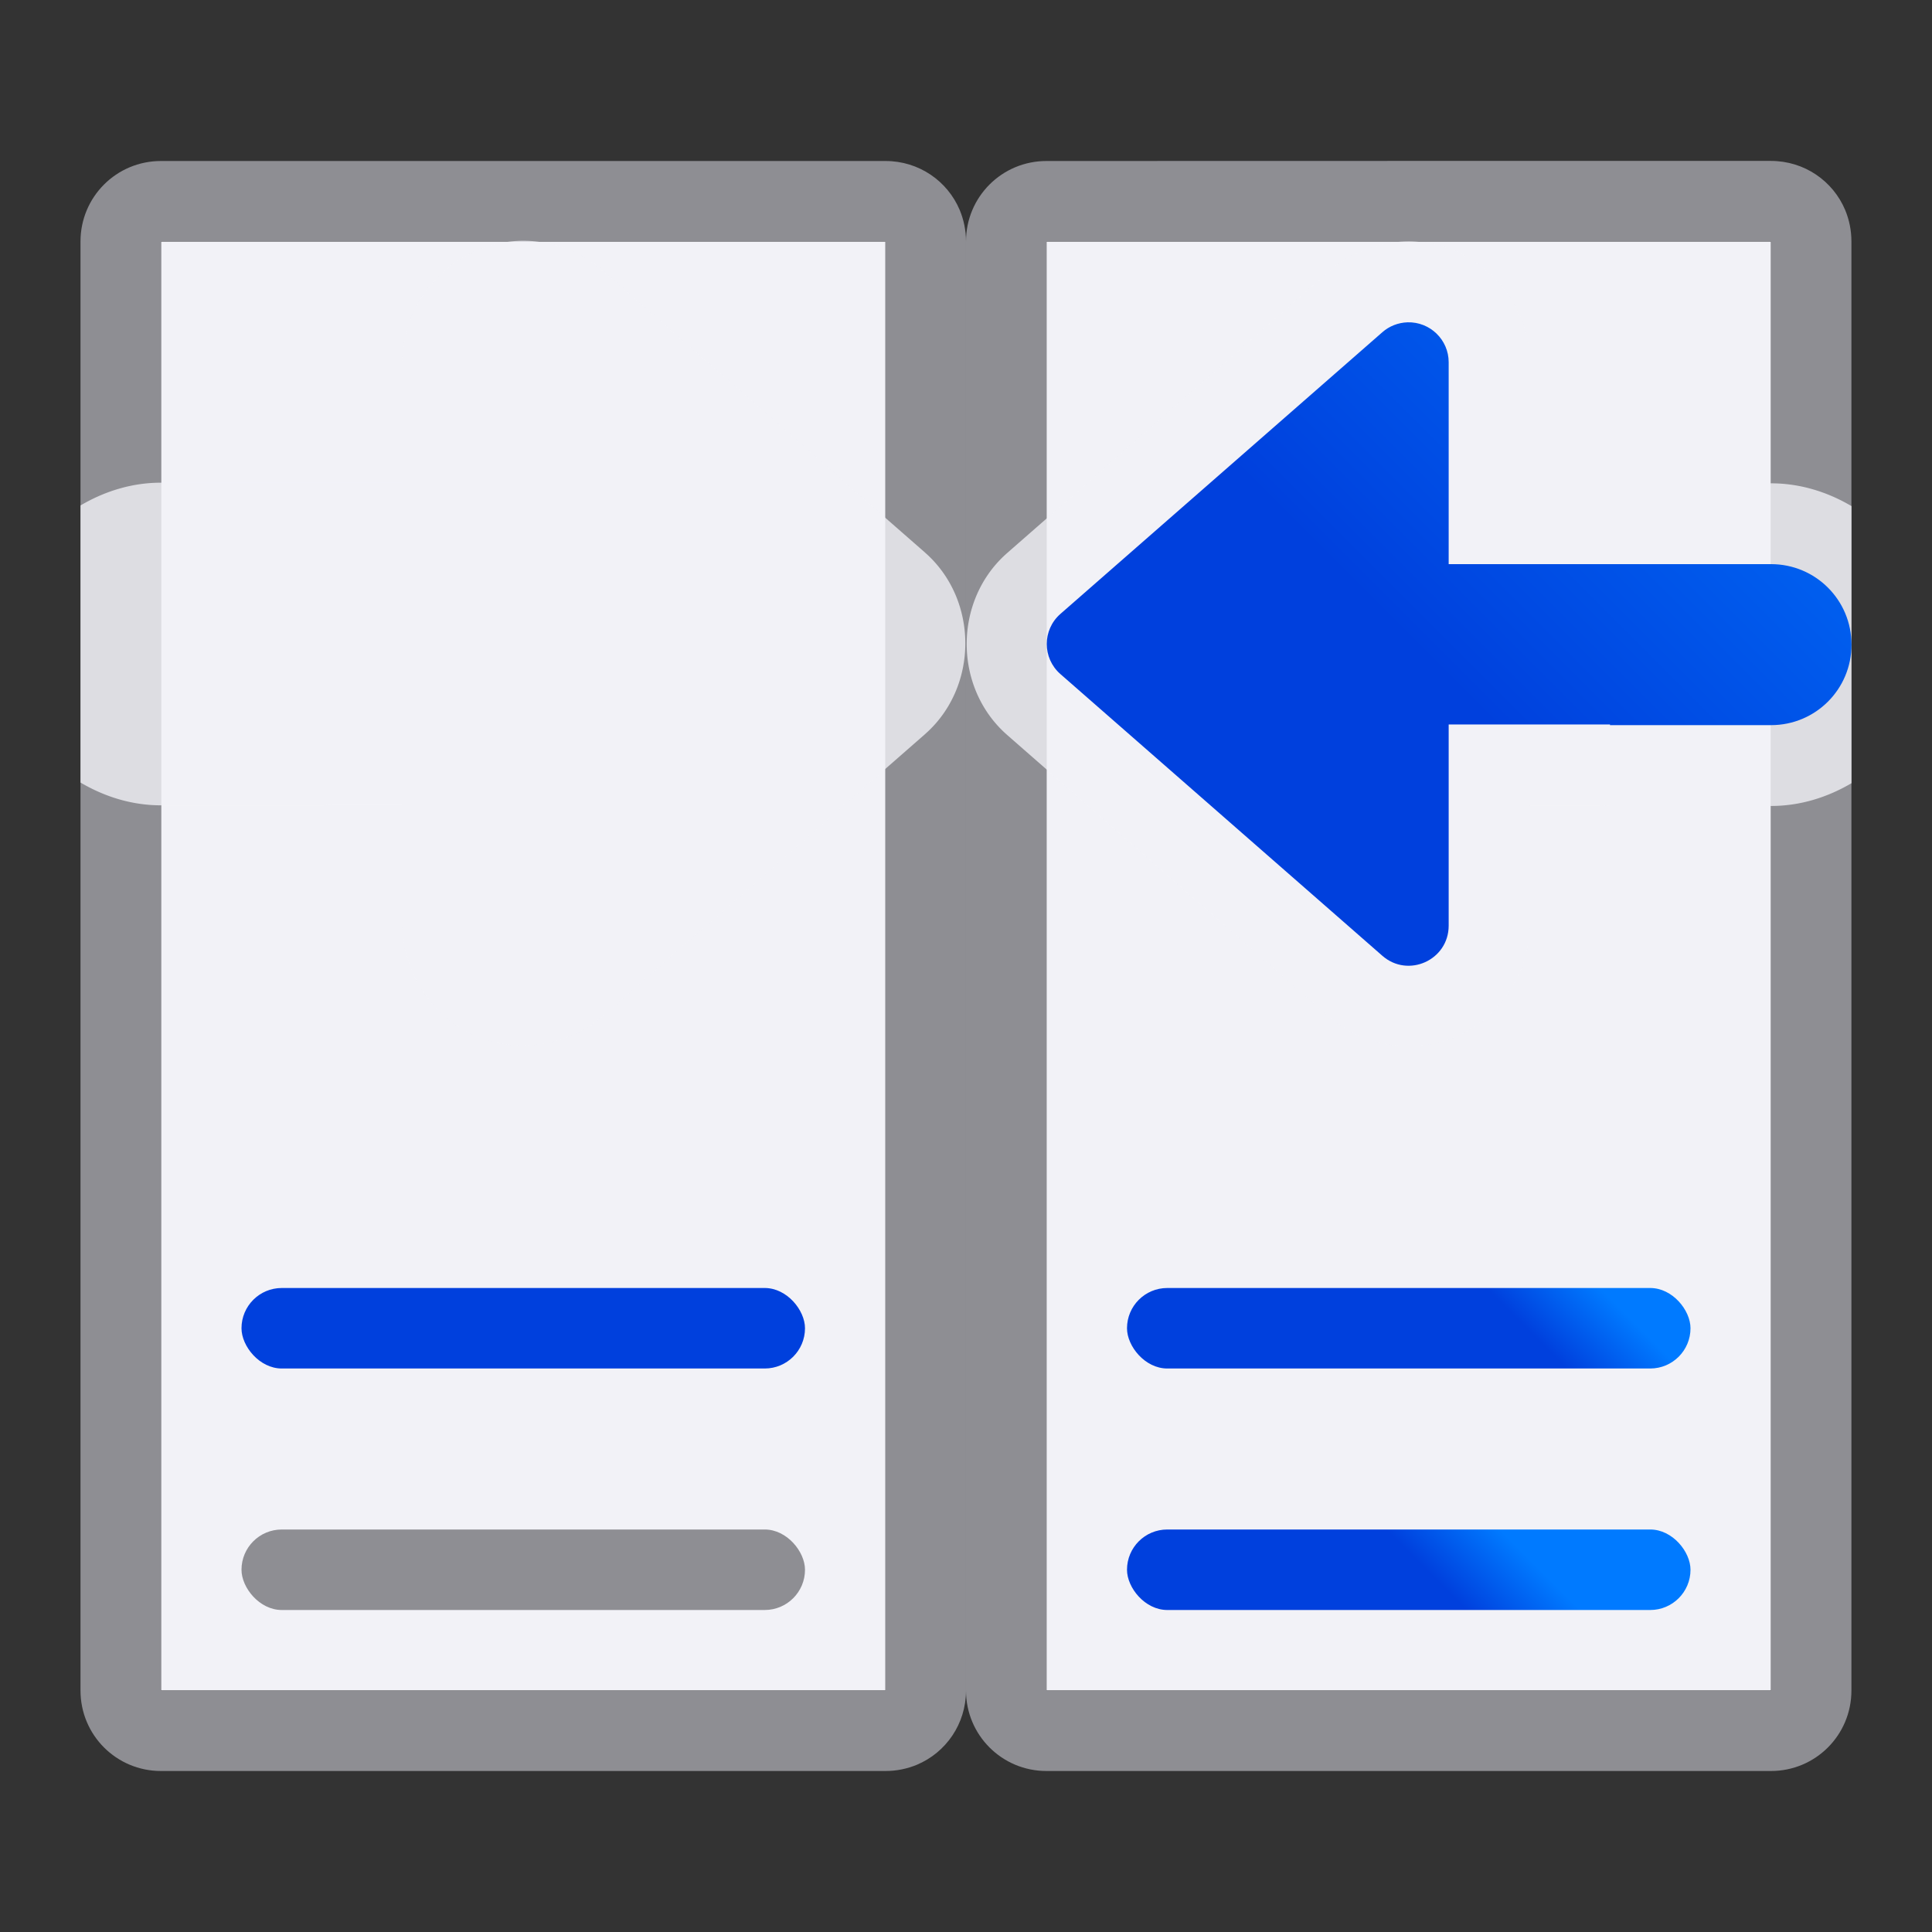 <svg viewBox="0 0 24 24" xmlns="http://www.w3.org/2000/svg" xmlns:xlink="http://www.w3.org/1999/xlink"><rect x="0" y="0" width="24" height="24" fill="#333333" stroke="none"/><linearGradient id="a" gradientTransform="matrix(.707 .707 -.707 .707 27 .5)" gradientUnits="userSpaceOnUse" x1="17.081" x2="9.724" y1="1.861" y2="-5.169"><stop offset="0" stop-color="#0040dd"/><stop offset="1" stop-color="#007aff"/></linearGradient><linearGradient id="b" gradientUnits="userSpaceOnUse" x1="13.5" x2="13.5" xlink:href="#a" y1="12" y2="4"/><linearGradient id="c" gradientUnits="userSpaceOnUse" x1="7" x2="7" xlink:href="#a" y1="17" y2="16"/><linearGradient id="d" gradientUnits="userSpaceOnUse" x1="17" x2="17" xlink:href="#a" y1="20" y2="19"/><linearGradient id="e" gradientUnits="userSpaceOnUse" x1="17" x2="17" xlink:href="#a" y1="17" y2="16"/><path d="m13 3h9v18h-9z" fill="#f2f2f7"/><path d="m2 3h9v18h-9z" fill="#f2f2f7"/><path d="m2 2c-.554 0-1 .446-1 1v3.283 3.434 4.566 3.434 3.283c0 .554.446 1 1 1h1.232 3.416 4.352c.139 0 .271-.028.391-.078.359-.151.609-.506.609-.922v-18c0-.139-.028-.271-.078-.391-.151-.359-.506-.609-.922-.609h-4.352-3.416zm0 1h1.027 4.648 3.324v3.24 3.52 4.48 3.52 3.24h-3.324-4.648-1.027v-3-4-4-4z" fill="#8e8e93"/><path d="m13 2c-.554 0-1 .446-1 1v18c0 .554.446 1 1 1h4.357 3.402 1.24c.554 0 1-.446 1-1v-3.291-3.434-4.551-3.434-3.291c0-.139-.028-.271-.078-.391-.151-.359-.506-.609-.922-.609h-1.24-3.402zm0 1h3.332 4.639 1.029v3.008 4 3.984 4 3.008h-1.029-4.639-3.332v-3.246-3.523-4.461-3.523z" fill="#8e8e93"/><path d="m17.453 3c-.348.011-.682.142-.943.371l-4 3.5a1.004 1.004 0 0 0 -.002.002c-.666.586-.666 1.668 0 2.254a1.004 1.004 0 0 0 .002.002l4 3.5c.457.4 1.116.461 1.607.238.491-.222.882-.758.883-1.365a1.004 1.004 0 0 0 0-.002v-1.496h.879a1.004 1.004 0 0 0 .121.008h2c.364 0 .703-.108 1-.283v-.004-3.434-.004c-.297-.175-.636-.283-1-.283h-3v-1.504a1.004 1.004 0 0 0 0-.002c-.001-.833-.713-1.523-1.545-1.498a1.004 1.004 0 0 0 -.002 0z" fill="#f2f2f7" fill-opacity=".784"/><path d="m17.484 4.004c-.115.004-.226.047-.312.123l-4 3.5c-.225.198-.225.548 0 .746l4 3.5c.321.281.823.054.824-.373v-2.5h2.004v.008h2c.554 0 1-.446 1-1 0-.554-.446-1-1-1h-4.004v-2.508c-0-.28-.232-.504-.512-.496z" fill="url(#b)"/><rect fill="url(#c)" height="1" ry=".5" width="7" x="3" y="16"/><rect fill="#8e8e93" height="1" ry=".5" width="7" x="3" y="19"/><g fill="#0040dd"><rect fill="url(#e)" height="1" ry=".5" width="7" x="14" y="16"/><rect fill="url(#d)" height="1" ry=".5" width="7" x="14" y="19"/></g><g transform="matrix(-1 0 0 1 24 -.008)"><path d="m17.453 3c-.348.011-.682.142-.943.371l-4 3.5a1.004 1.004 0 0 0 -.002.002c-.666.586-.666 1.668 0 2.254a1.004 1.004 0 0 0 .002.002l4 3.5c.457.4 1.116.461 1.607.238.491-.222.882-.758.883-1.365a1.004 1.004 0 0 0 0-.002v-1.496h.879a1.004 1.004 0 0 0 .121.008h2c.364 0 .703-.108 1-.283v-.004-3.434-.004c-.297-.175-.636-.283-1-.283h-3v-1.504a1.004 1.004 0 0 0 0-.002c-.001-.833-.713-1.523-1.545-1.498a1.004 1.004 0 0 0 -.002 0z" fill="#f2f2f7" fill-opacity=".784"/><path d="m17.484 4.004c-.115.004-.226.047-.312.123l-4 3.5c-.225.198-.225.548 0 .746l4 3.5c.321.281.823.054.824-.373v-2.5h2.004v.008h2c.554 0 1-.446 1-1 0-.554-.446-1-1-1h-4.004v-2.508c-0-.28-.232-.504-.512-.496z" fill="url(#b)"/></g></svg>